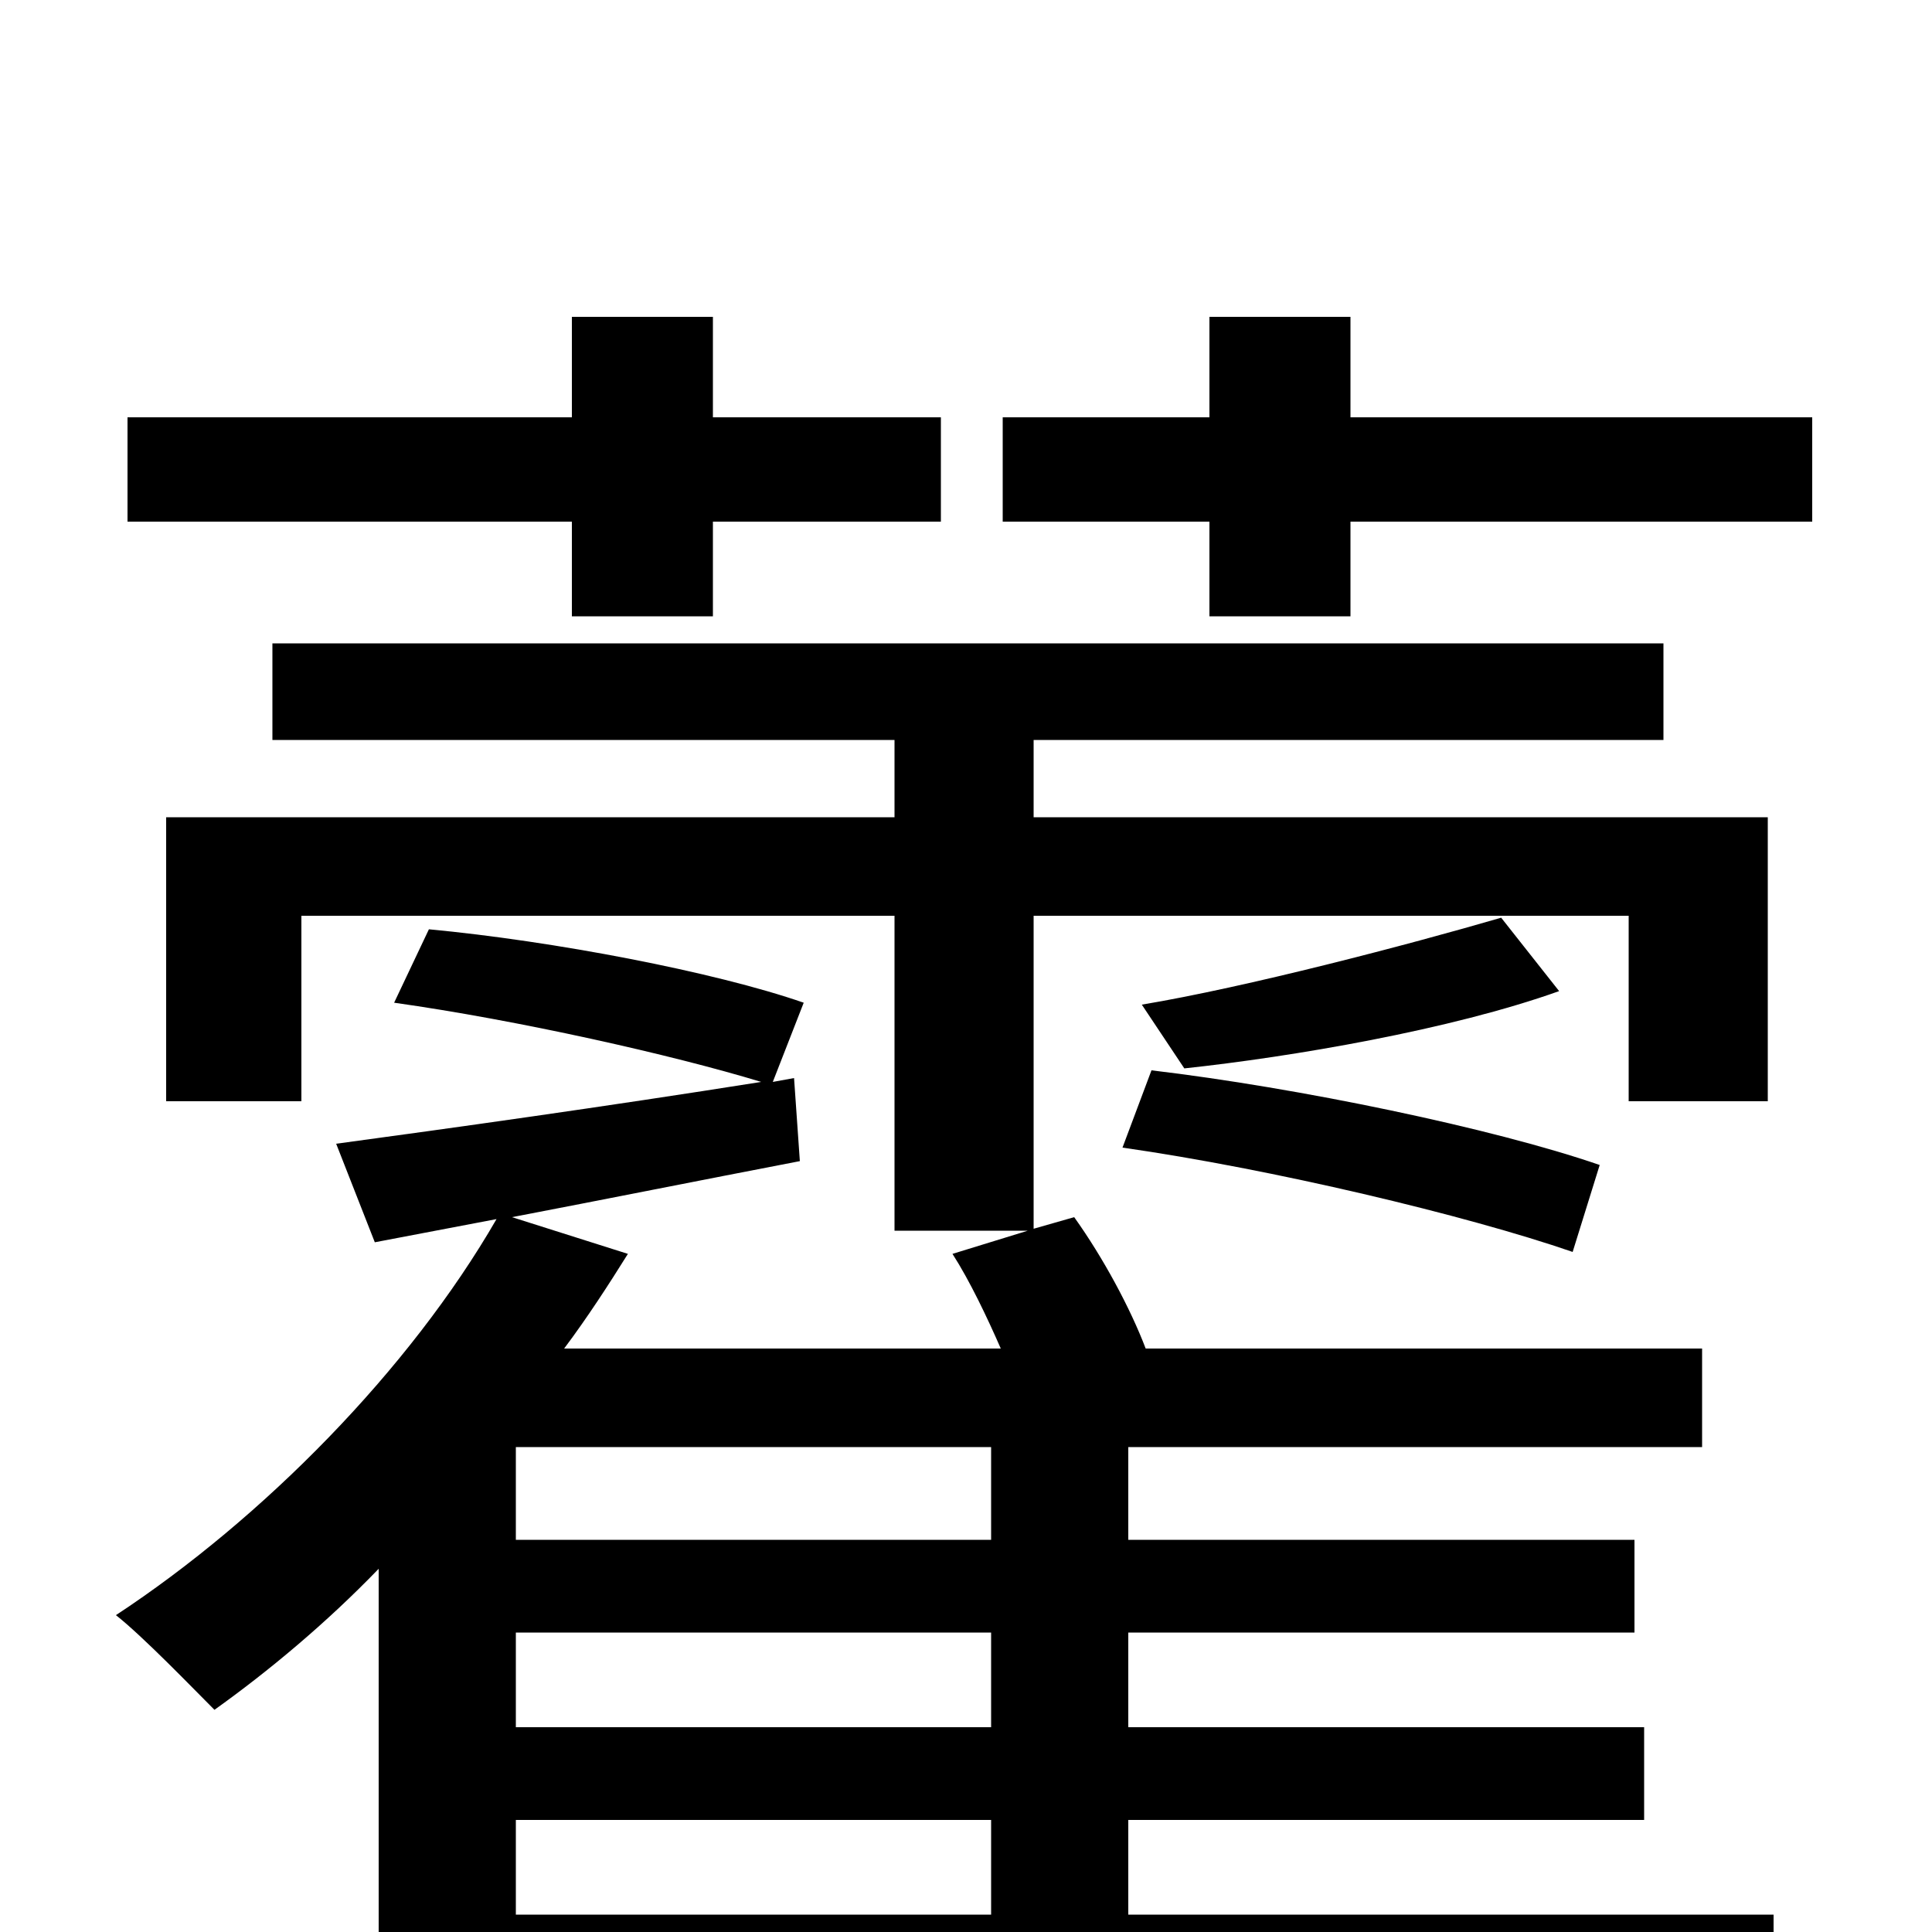 <svg xmlns="http://www.w3.org/2000/svg" viewBox="0 -1000 1000 1000">
	<path fill="#000000" d="M296 -681H369V-730H487V-784H369V-836H296V-784H66V-730H296ZM267 -58H513V-9H267ZM513 -203H267V-251H513ZM513 -106H267V-155H513ZM584 -58H851V-106H584V-155H846V-203H584V-251H881V-302H593C585 -323 571 -349 556 -370L535 -364V-526H843V-430H915V-577H535V-617H861V-667H141V-617H463V-577H86V-430H156V-526H463V-363H532L493 -351C502 -337 511 -318 518 -302H292C304 -318 315 -335 325 -351L265 -370C312 -379 362 -389 414 -399L411 -442L400 -440L416 -481C370 -497 286 -513 222 -519L204 -481C268 -472 348 -454 394 -440C312 -427 233 -416 174 -408L194 -357L257 -369C212 -291 136 -214 60 -164C74 -153 100 -126 111 -115C139 -135 169 -160 196 -188V74H267V41H918V-9H584ZM828 -397C773 -416 672 -437 596 -446L581 -406C658 -395 759 -371 814 -352ZM777 -525C729 -511 645 -489 591 -480L613 -447C669 -453 751 -467 807 -487ZM699 -784V-836H626V-784H519V-730H626V-681H699V-730H938V-784Z"/>
</svg>